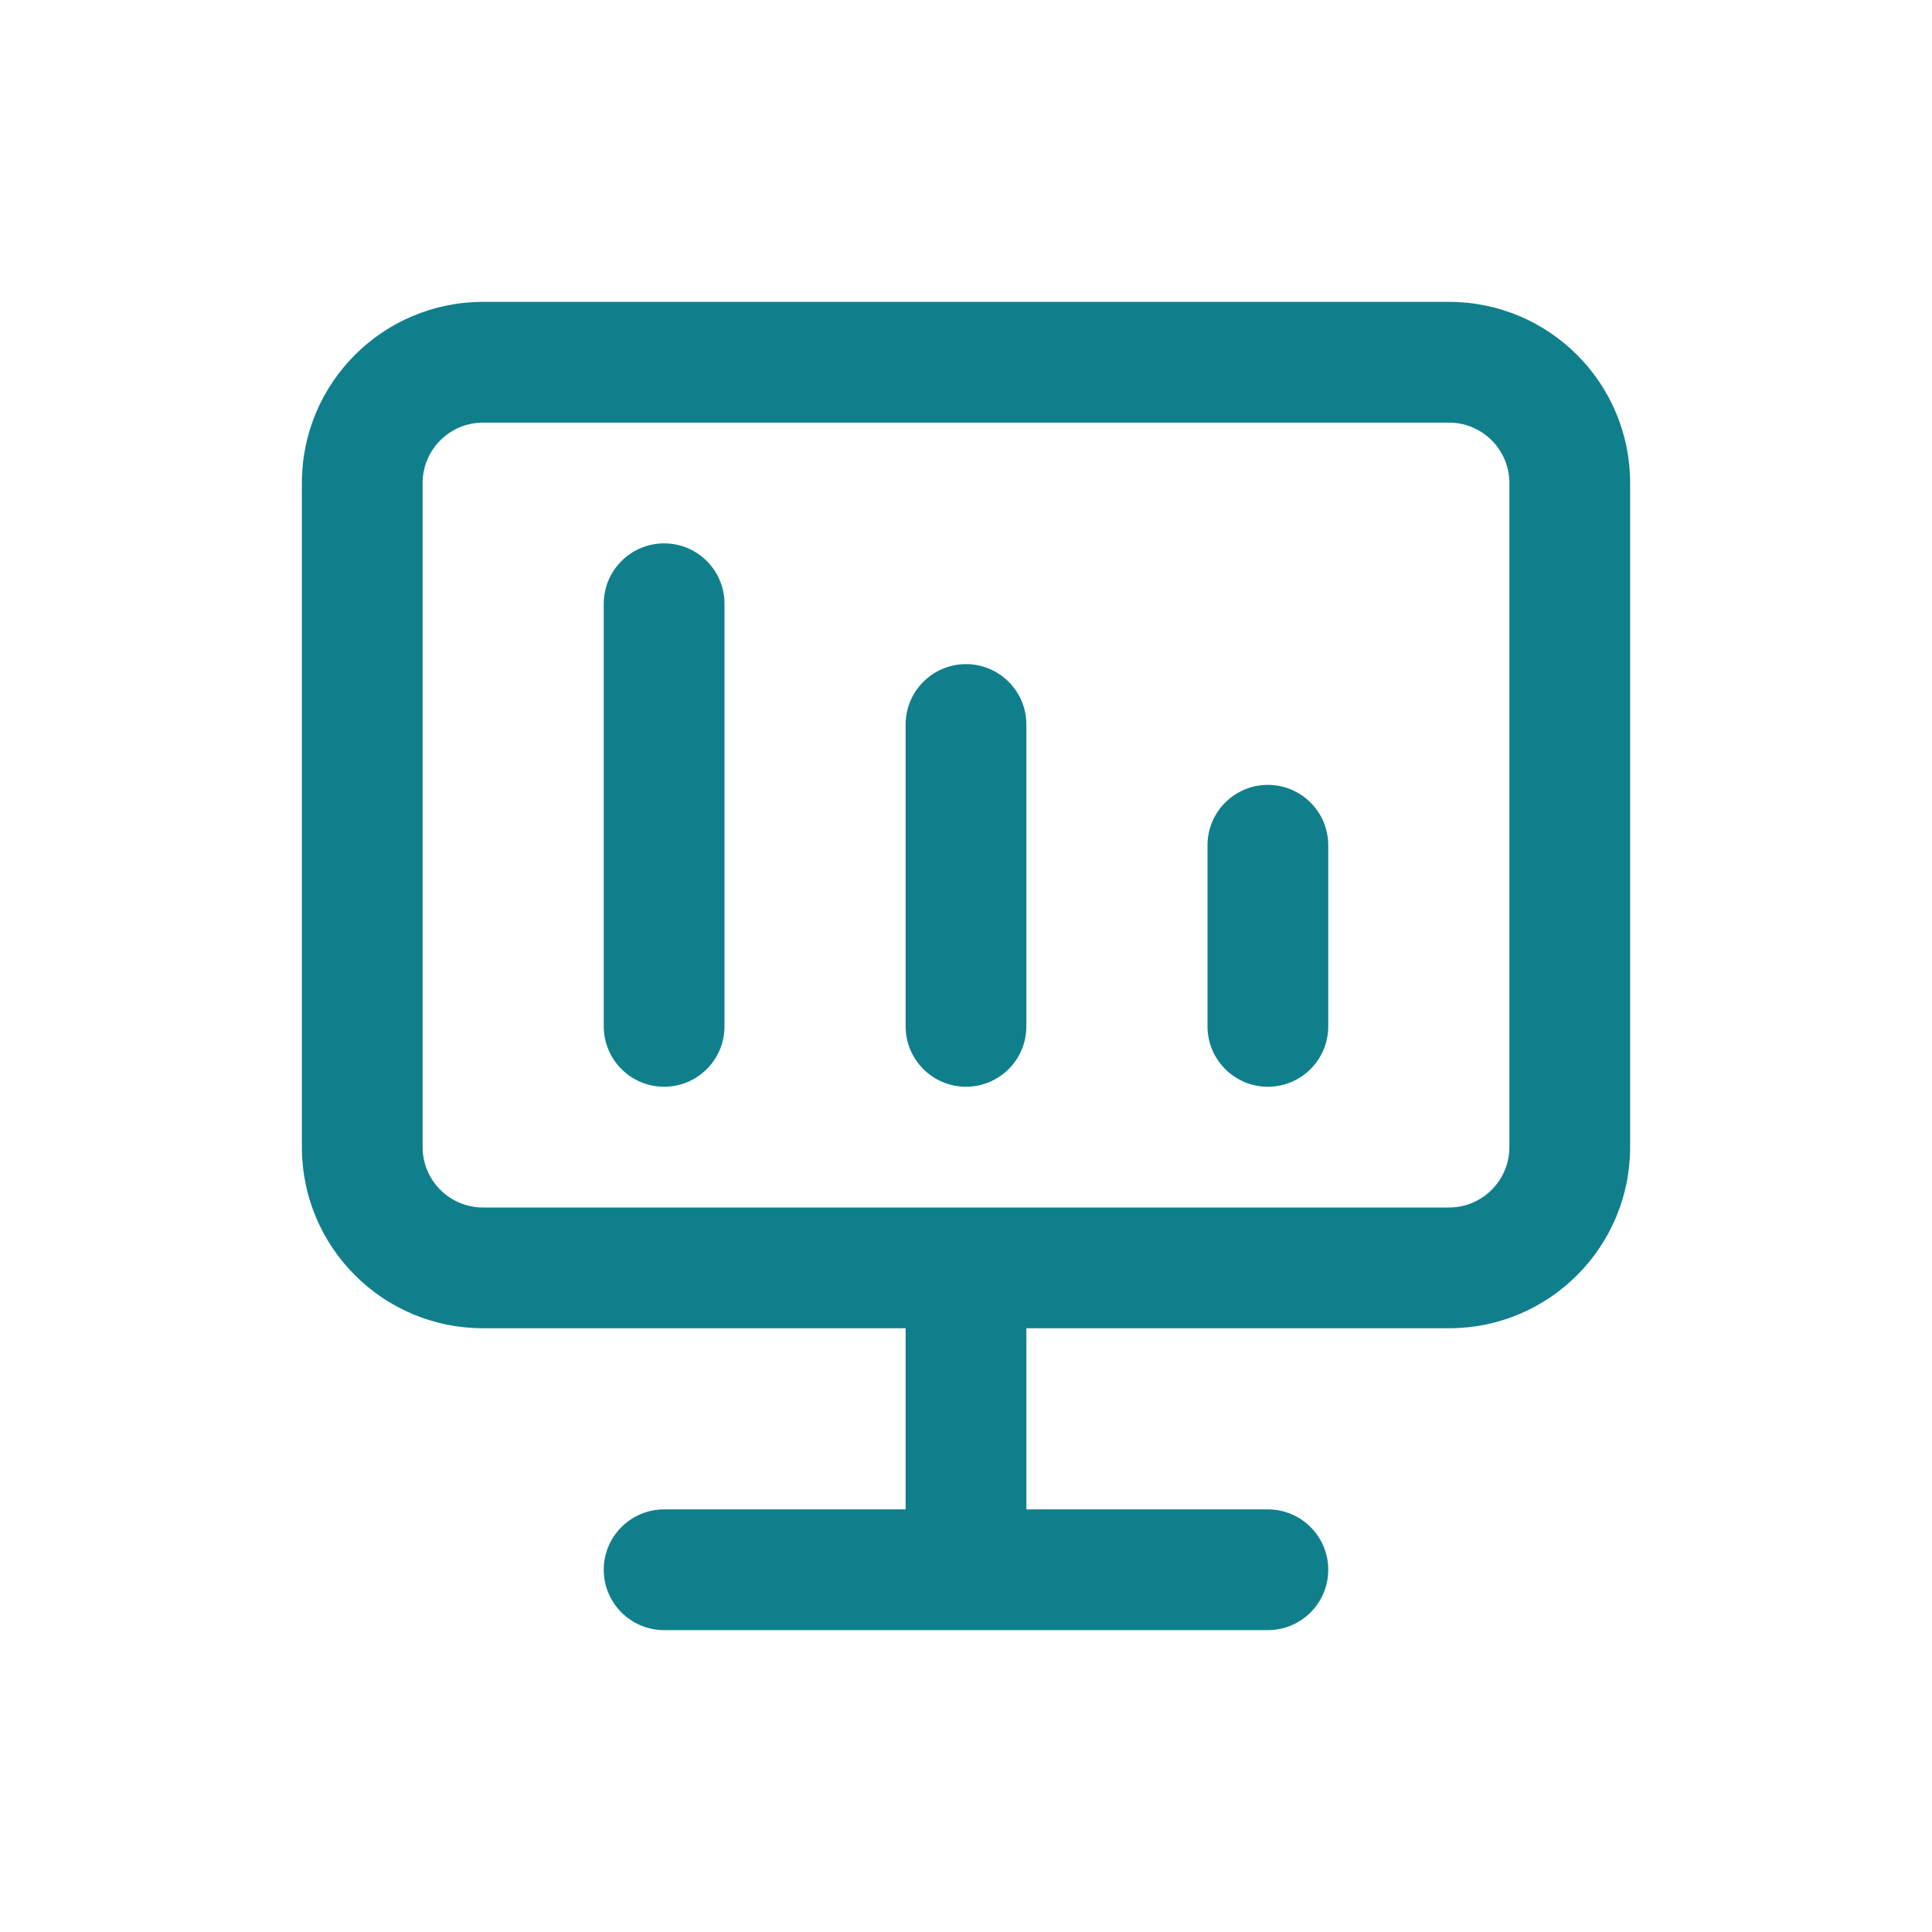 <svg width="32" height="32" viewBox="0 0 32 32" fill="none" xmlns="http://www.w3.org/2000/svg">
<path fill-rule="evenodd" clip-rule="evenodd" d="M8 5C6.343 5 5 6.343 5 8V19C5 20.657 6.343 22 8 22H15V25H11C10.448 25 10 25.448 10 26C10 26.552 10.448 27 11 27H16H21C21.552 27 22 26.552 22 26C22 25.448 21.552 25 21 25H17V22H24C25.657 22 27 20.657 27 19V8C27 6.343 25.657 5 24 5H8ZM16 20H24C24.552 20 25 19.552 25 19V8C25 7.448 24.552 7 24 7H8C7.448 7 7 7.448 7 8V19C7 19.552 7.448 20 8 20H16ZM10 17C10 17.552 10.448 18 11 18C11.552 18 12 17.552 12 17V10C12 9.448 11.552 9 11 9C10.448 9 10 9.448 10 10V17ZM16 18C15.448 18 15 17.552 15 17V12C15 11.448 15.448 11 16 11C16.552 11 17 11.448 17 12V17C17 17.552 16.552 18 16 18ZM20 17C20 17.552 20.448 18 21 18C21.552 18 22 17.552 22 17V14C22 13.448 21.552 13 21 13C20.448 13 20 13.448 20 14V17Z" fill="#107F8C"/>
</svg>
